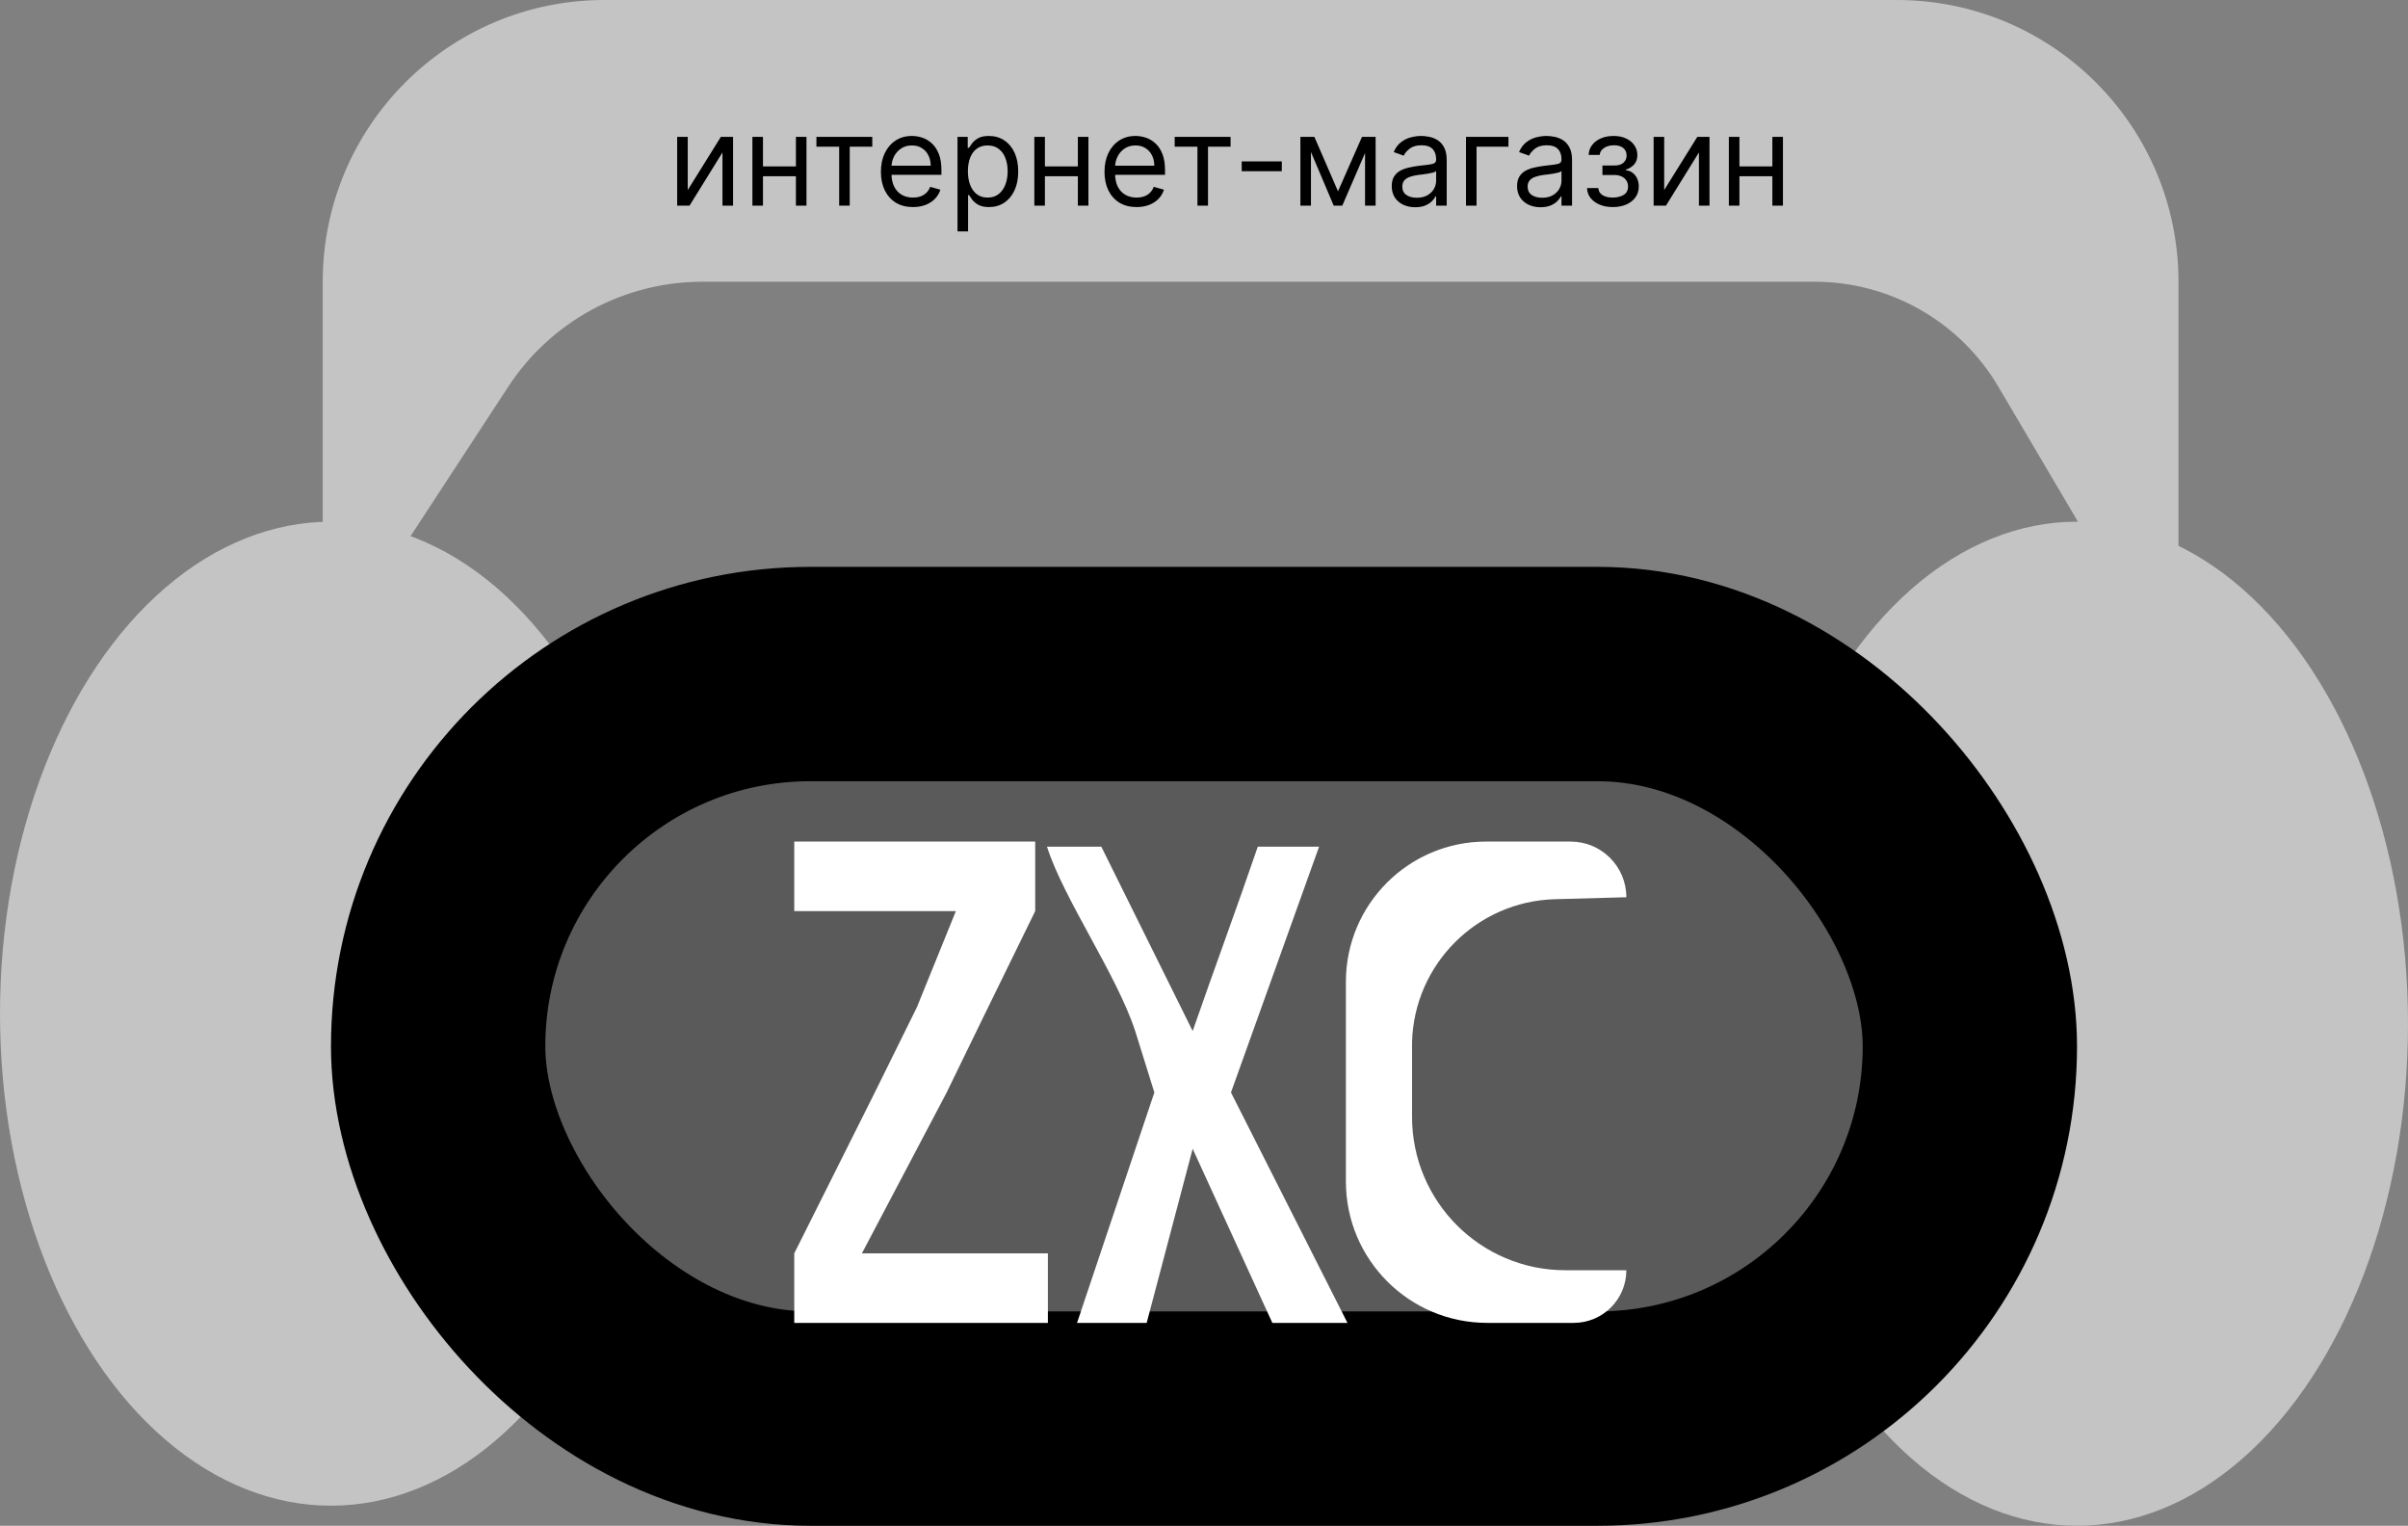 <svg width="191" height="121" viewBox="0 0 191 121" fill="none" xmlns="http://www.w3.org/2000/svg">
<rect x="0" y="0" width="191" height="121" fill="#808080" stroke="none"/>
<path d="M64.958 0H139.516H150.453C162.792 0 172.795 10.003 172.795 22.343V22.343V44.446C172.795 46.021 171.519 47.297 169.944 47.297V47.297C168.935 47.297 168.001 46.764 167.488 45.895L158.503 30.661C155.462 25.506 149.923 22.343 143.939 22.343H55.698C49.496 22.343 43.713 25.471 40.319 30.661L30.177 46.169C29.717 46.873 28.932 47.297 28.091 47.297V47.297C26.715 47.297 25.599 46.182 25.599 44.805V22.343V22.343C25.599 10.003 35.603 0 47.942 0H64.958Z" fill="#C4C4C4"/>
<path d="M54.551 15.071L57.179 10.852H58.145V16.307H57.306V12.088L54.693 16.307H53.713V10.852H54.551V15.071ZM63.33 13.196V13.977H60.319V13.196H63.33ZM60.518 10.852V16.307H59.68V10.852H60.518ZM63.969 10.852V16.307H63.131V10.852H63.969ZM64.758 11.634V10.852H69.189V11.634H67.4V16.307H66.562V11.634H64.758ZM72.416 16.421C71.89 16.421 71.437 16.305 71.056 16.073C70.677 15.838 70.385 15.511 70.178 15.092C69.975 14.671 69.873 14.181 69.873 13.622C69.873 13.064 69.975 12.571 70.178 12.145C70.385 11.716 70.671 11.383 71.038 11.144C71.407 10.902 71.838 10.781 72.331 10.781C72.615 10.781 72.895 10.829 73.172 10.923C73.449 11.018 73.701 11.172 73.928 11.385C74.156 11.596 74.337 11.875 74.472 12.223C74.607 12.571 74.674 13 74.674 13.509V13.864H70.47V13.139H73.822C73.822 12.832 73.76 12.557 73.637 12.316C73.517 12.074 73.344 11.883 73.119 11.744C72.896 11.604 72.633 11.534 72.331 11.534C71.997 11.534 71.708 11.617 71.464 11.783C71.222 11.946 71.037 12.159 70.906 12.422C70.776 12.685 70.711 12.966 70.711 13.267V13.75C70.711 14.162 70.782 14.511 70.924 14.798C71.069 15.082 71.269 15.298 71.524 15.448C71.78 15.594 72.077 15.668 72.416 15.668C72.636 15.668 72.835 15.637 73.012 15.575C73.192 15.511 73.347 15.417 73.478 15.291C73.608 15.164 73.708 15.005 73.779 14.816L74.589 15.043C74.504 15.317 74.361 15.559 74.159 15.767C73.958 15.973 73.71 16.134 73.414 16.25C73.118 16.364 72.785 16.421 72.416 16.421ZM75.949 18.352V10.852H76.759V11.719H76.858C76.92 11.624 77.005 11.503 77.114 11.357C77.225 11.207 77.384 11.075 77.59 10.959C77.798 10.841 78.08 10.781 78.435 10.781C78.894 10.781 79.299 10.896 79.649 11.126C80 11.355 80.273 11.681 80.47 12.102C80.666 12.524 80.764 13.021 80.764 13.594C80.764 14.171 80.666 14.672 80.47 15.096C80.273 15.517 80.001 15.844 79.653 16.076C79.305 16.306 78.904 16.421 78.449 16.421C78.099 16.421 77.818 16.363 77.608 16.247C77.397 16.128 77.235 15.994 77.121 15.845C77.007 15.694 76.92 15.568 76.858 15.469H76.787V18.352H75.949ZM76.773 13.58C76.773 13.992 76.833 14.355 76.954 14.67C77.075 14.982 77.251 15.227 77.483 15.405C77.715 15.58 77.999 15.668 78.335 15.668C78.686 15.668 78.978 15.575 79.213 15.391C79.449 15.204 79.627 14.953 79.745 14.638C79.866 14.321 79.926 13.968 79.926 13.58C79.926 13.196 79.867 12.851 79.749 12.543C79.633 12.233 79.456 11.988 79.22 11.808C78.985 11.625 78.691 11.534 78.335 11.534C77.995 11.534 77.708 11.621 77.476 11.793C77.244 11.964 77.069 12.203 76.951 12.511C76.832 12.816 76.773 13.172 76.773 13.58ZM85.693 13.196V13.977H82.682V13.196H85.693ZM82.881 10.852V16.307H82.043V10.852H82.881ZM86.333 10.852V16.307H85.495V10.852H86.333ZM90.15 16.421C89.624 16.421 89.171 16.305 88.79 16.073C88.411 15.838 88.119 15.511 87.913 15.092C87.709 14.671 87.608 14.181 87.608 13.622C87.608 13.064 87.709 12.571 87.913 12.145C88.119 11.716 88.405 11.383 88.772 11.144C89.142 10.902 89.572 10.781 90.065 10.781C90.349 10.781 90.629 10.829 90.906 10.923C91.183 11.018 91.436 11.172 91.663 11.385C91.89 11.596 92.071 11.875 92.206 12.223C92.341 12.571 92.409 13 92.409 13.509V13.864H88.204V13.139H91.556C91.556 12.832 91.495 12.557 91.372 12.316C91.251 12.074 91.078 11.883 90.853 11.744C90.631 11.604 90.368 11.534 90.065 11.534C89.731 11.534 89.442 11.617 89.198 11.783C88.957 11.946 88.771 12.159 88.641 12.422C88.511 12.685 88.446 12.966 88.446 13.267V13.75C88.446 14.162 88.517 14.511 88.659 14.798C88.803 15.082 89.003 15.298 89.259 15.448C89.514 15.594 89.812 15.668 90.15 15.668C90.37 15.668 90.569 15.637 90.747 15.575C90.927 15.511 91.082 15.417 91.212 15.291C91.342 15.164 91.443 15.005 91.514 14.816L92.323 15.043C92.238 15.317 92.095 15.559 91.894 15.767C91.692 15.973 91.444 16.134 91.148 16.25C90.852 16.364 90.519 16.421 90.15 16.421ZM93.176 11.634V10.852H97.608V11.634H95.818V16.307H94.98V11.634H93.176ZM101.672 12.798V13.58H98.49V12.798H101.672ZM106.129 15.171L108.033 10.852H108.828L106.47 16.307H105.788L103.473 10.852H104.254L106.129 15.171ZM103.984 10.852V16.307H103.146V10.852H103.984ZM108.274 16.307V10.852H109.112V16.307H108.274ZM112.251 16.435C111.906 16.435 111.592 16.37 111.31 16.239C111.029 16.107 110.805 15.916 110.639 15.668C110.474 15.417 110.391 15.114 110.391 14.759C110.391 14.446 110.452 14.193 110.575 13.999C110.698 13.802 110.863 13.648 111.069 13.537C111.275 13.426 111.502 13.343 111.751 13.289C112.002 13.232 112.254 13.187 112.507 13.153C112.839 13.111 113.107 13.079 113.313 13.058C113.522 13.034 113.673 12.995 113.768 12.941C113.865 12.886 113.913 12.791 113.913 12.656V12.628C113.913 12.278 113.818 12.005 113.626 11.811C113.436 11.617 113.149 11.52 112.763 11.52C112.363 11.52 112.049 11.608 111.822 11.783C111.595 11.958 111.435 12.145 111.342 12.344L110.547 12.06C110.689 11.728 110.878 11.47 111.115 11.286C111.354 11.099 111.615 10.968 111.896 10.895C112.18 10.819 112.46 10.781 112.734 10.781C112.91 10.781 113.111 10.803 113.338 10.845C113.568 10.886 113.789 10.97 114.002 11.097C114.218 11.225 114.396 11.418 114.538 11.676C114.68 11.934 114.751 12.28 114.751 12.713V16.307H113.913V15.568H113.871C113.814 15.687 113.719 15.813 113.587 15.948C113.454 16.083 113.278 16.198 113.058 16.293C112.837 16.387 112.569 16.435 112.251 16.435ZM112.379 15.682C112.711 15.682 112.99 15.617 113.217 15.487C113.447 15.356 113.62 15.188 113.736 14.982C113.854 14.776 113.913 14.56 113.913 14.332V13.566C113.878 13.608 113.8 13.647 113.679 13.683C113.561 13.716 113.423 13.745 113.267 13.771C113.113 13.795 112.963 13.816 112.816 13.835C112.672 13.852 112.555 13.866 112.465 13.878C112.247 13.906 112.043 13.953 111.854 14.017C111.667 14.078 111.515 14.171 111.399 14.297C111.286 14.42 111.229 14.588 111.229 14.801C111.229 15.092 111.336 15.313 111.552 15.462C111.77 15.609 112.046 15.682 112.379 15.682ZM119.648 10.852V11.634H117.119V16.307H116.281V10.852H119.648ZM122.193 16.435C121.847 16.435 121.534 16.37 121.252 16.239C120.97 16.107 120.746 15.916 120.581 15.668C120.415 15.417 120.332 15.114 120.332 14.759C120.332 14.446 120.394 14.193 120.517 13.999C120.64 13.802 120.804 13.648 121.01 13.537C121.216 13.426 121.444 13.343 121.692 13.289C121.943 13.232 122.195 13.187 122.449 13.153C122.78 13.111 123.049 13.079 123.255 13.058C123.463 13.034 123.615 12.995 123.709 12.941C123.806 12.886 123.855 12.791 123.855 12.656V12.628C123.855 12.278 123.759 12.005 123.567 11.811C123.378 11.617 123.09 11.52 122.704 11.52C122.304 11.52 121.99 11.608 121.763 11.783C121.536 11.958 121.376 12.145 121.284 12.344L120.488 12.06C120.63 11.728 120.82 11.47 121.057 11.286C121.296 11.099 121.556 10.968 121.838 10.895C122.122 10.819 122.401 10.781 122.676 10.781C122.851 10.781 123.052 10.803 123.28 10.845C123.509 10.886 123.731 10.97 123.944 11.097C124.159 11.225 124.338 11.418 124.48 11.676C124.622 11.934 124.693 12.28 124.693 12.713V16.307H123.855V15.568H123.812C123.755 15.687 123.661 15.813 123.528 15.948C123.396 16.083 123.219 16.198 122.999 16.293C122.779 16.387 122.51 16.435 122.193 16.435ZM122.321 15.682C122.652 15.682 122.932 15.617 123.159 15.487C123.388 15.356 123.561 15.188 123.677 14.982C123.796 14.776 123.855 14.56 123.855 14.332V13.566C123.819 13.608 123.741 13.647 123.62 13.683C123.502 13.716 123.365 13.745 123.209 13.771C123.055 13.795 122.904 13.816 122.758 13.835C122.613 13.852 122.496 13.866 122.406 13.878C122.188 13.906 121.985 13.953 121.795 14.017C121.608 14.078 121.457 14.171 121.341 14.297C121.227 14.42 121.17 14.588 121.17 14.801C121.17 15.092 121.278 15.313 121.493 15.462C121.711 15.609 121.987 15.682 122.321 15.682ZM125.882 14.915H126.777C126.795 15.161 126.907 15.348 127.11 15.476C127.316 15.604 127.584 15.668 127.913 15.668C128.249 15.668 128.537 15.599 128.776 15.462C129.015 15.322 129.134 15.097 129.134 14.787C129.134 14.605 129.089 14.446 129 14.311C128.91 14.174 128.783 14.067 128.62 13.992C128.456 13.916 128.263 13.878 128.041 13.878H127.103V13.125H128.041C128.375 13.125 128.621 13.049 128.779 12.898C128.94 12.746 129.021 12.557 129.021 12.33C129.021 12.086 128.934 11.89 128.762 11.744C128.589 11.595 128.344 11.52 128.027 11.52C127.707 11.52 127.441 11.592 127.228 11.737C127.014 11.879 126.902 12.062 126.89 12.287H126.009C126.019 11.993 126.109 11.734 126.279 11.509C126.45 11.282 126.682 11.104 126.975 10.977C127.269 10.847 127.605 10.781 127.984 10.781C128.367 10.781 128.7 10.849 128.982 10.984C129.266 11.116 129.485 11.297 129.639 11.527C129.795 11.754 129.873 12.012 129.873 12.301C129.873 12.609 129.787 12.858 129.614 13.047C129.441 13.236 129.224 13.371 128.964 13.452V13.509C129.17 13.523 129.349 13.589 129.5 13.707C129.654 13.823 129.774 13.976 129.859 14.166C129.944 14.353 129.987 14.56 129.987 14.787C129.987 15.118 129.898 15.407 129.72 15.653C129.543 15.897 129.299 16.087 128.989 16.222C128.679 16.354 128.325 16.421 127.927 16.421C127.541 16.421 127.196 16.358 126.89 16.232C126.585 16.105 126.342 15.928 126.162 15.703C125.985 15.476 125.891 15.213 125.882 14.915ZM132.002 15.071L134.63 10.852H135.596V16.307H134.758V12.088L132.144 16.307H131.164V10.852H132.002V15.071ZM140.781 13.196V13.977H137.77V13.196H140.781ZM137.969 10.852V16.307H137.131V10.852H137.969ZM141.421 10.852V16.307H140.582V10.852H141.421Z" fill="black"/>
<ellipse cx="26.253" cy="80.389" rx="26.253" ry="39.018" fill="#C4C4C4"/>
<ellipse cx="164.747" cy="81.185" rx="26.253" ry="39.815" fill="#C4C4C4"/>
<rect x="34.753" y="53.454" width="121.494" height="59.046" rx="29.523" fill="#5A5A5A" stroke="black" stroke-width="17"/>
<path d="M129 71.154C129 68.716 127.023 66.74 124.585 66.74H117.877C111.735 66.74 106.755 71.719 106.755 77.862V85.825V93.695C106.755 99.889 111.776 104.91 117.969 104.91H124.825C127.131 104.91 129 103.041 129 100.735V100.735H124.164C117.447 100.735 112.002 95.29 112.002 88.573V88.573V82.633V82.633C112.178 76.449 117.153 71.48 123.338 71.31L129 71.154V71.154Z" fill="white"/>
<path d="M99.766 67.146C98.088 72.055 96.301 76.863 94.601 81.764L87.356 67.146H83.046C84.35 71.256 88.575 77.289 90.043 81.764L91.562 86.637L85.429 104.91H90.954L94.601 91.103L100.921 104.91H106.879L97.639 86.637L104.628 67.146H99.766Z" fill="white"/>
<path d="M63 72.253V66.74H82.111V72.253L77.753 81.159L75.07 86.673L71.718 93.034L68.365 99.396H83.117V104.91H63V99.396L69.371 86.673L72.723 79.887L75.82 72.253H63Z" fill="white"/>
</svg>
